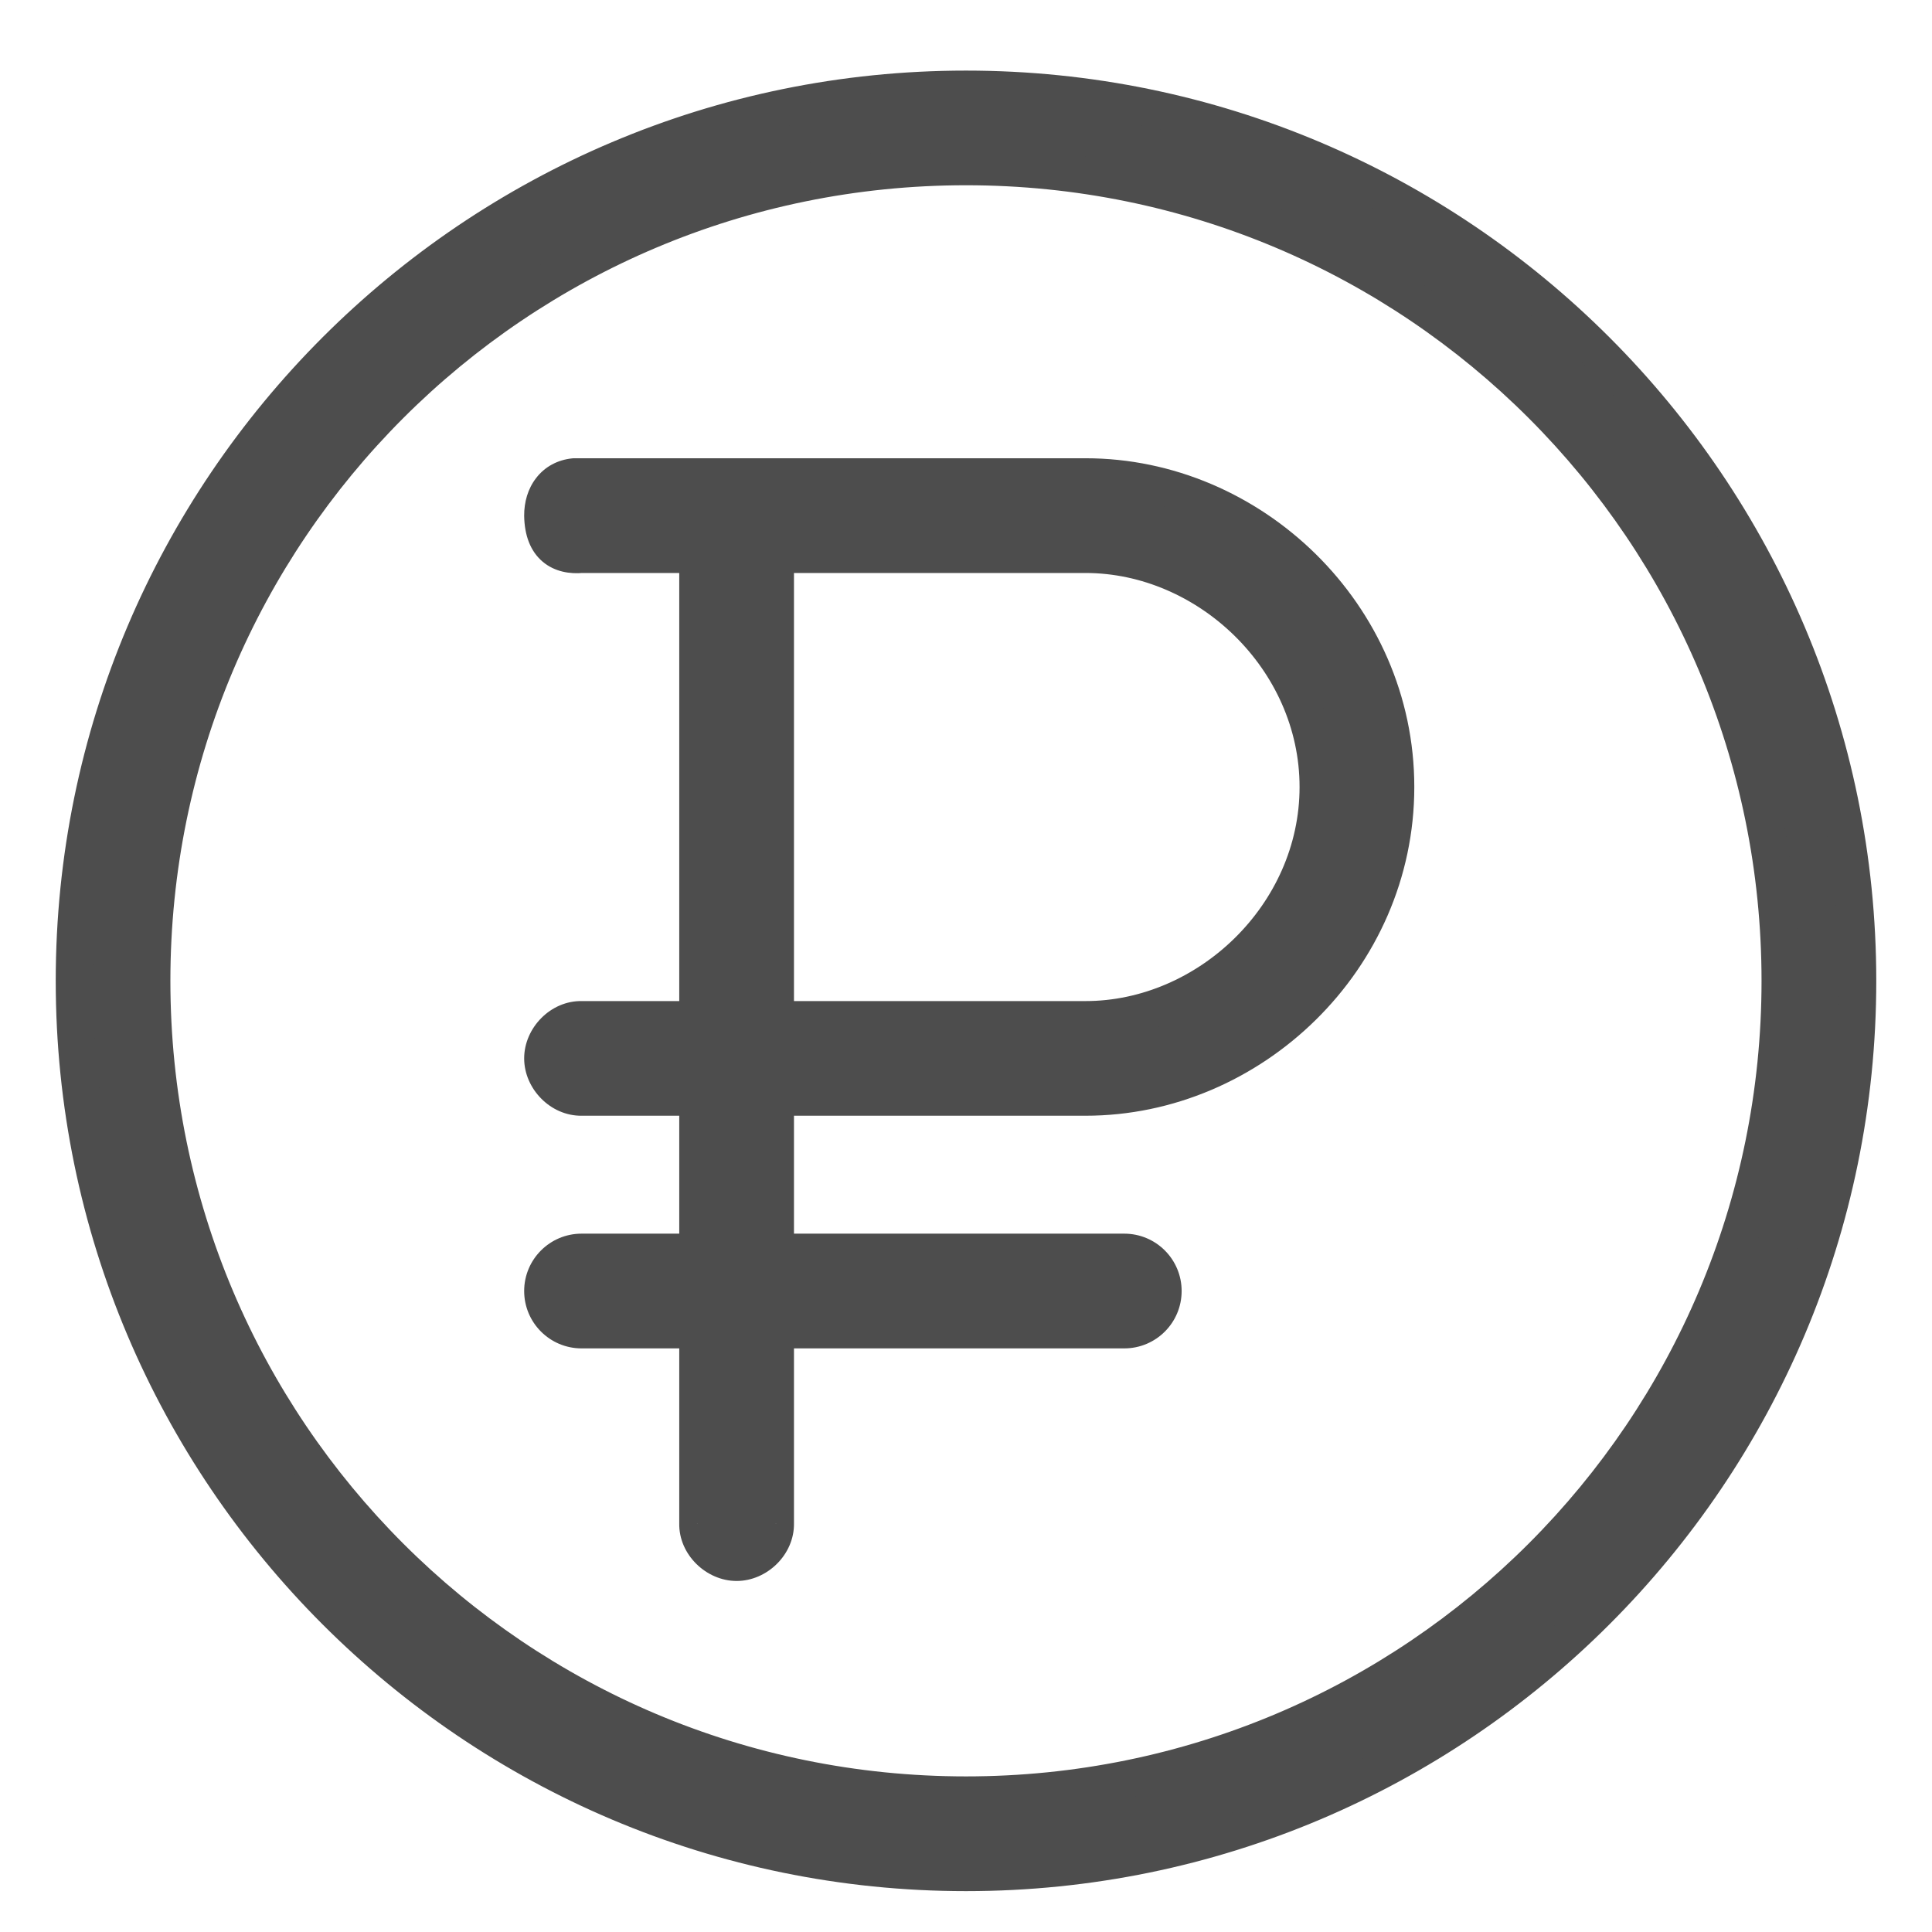 <svg width="26" height="26" viewBox="0 0 26 26" version="1.1" xmlns="http://www.w3.org/2000/svg" xmlns:xlink="http://www.w3.org/1999/xlink">
<title>price</title>
<desc>Created using Figma</desc>
<g id="Canvas" transform="translate(4624 -16191)">
<g id="price">
<g id="Vector">
<use xlink:href="#path0_fill" transform="translate(-4623 16192.2)" fill="#4D4D4D"/>
<use xlink:href="#path1_stroke" transform="translate(-4623 16192.2)" fill="#4D4D4D"/>
</g>
</g>
</g>
<defs>
<path id="path0_fill" d="M 12 0C 5.379 0 0 5.379 0 12C 0 18.621 5.379 24 12 24C 18.621 24 24 18.621 24 12C 24 5.379 18.621 0 12 0ZM 12 1.043C 18.057 1.043 22.956 5.943 22.956 12C 22.956 18.057 18.057 22.956 12 22.956C 5.943 22.956 1.043 18.057 1.043 12C 1.043 5.943 5.943 1.043 12 1.043ZM 6.728 5.217C 6.455 5.243 6.303 5.465 6.304 5.739C 6.31 6.162 6.553 6.286 6.826 6.261L 8.391 6.261L 8.391 12.522L 6.826 12.522C 6.55 12.517 6.304 12.768 6.304 13.043C 6.304 13.319 6.55 13.569 6.826 13.565L 8.391 13.565L 8.391 15.652L 6.826 15.652C 6.538 15.652 6.304 15.886 6.304 16.174C 6.304 16.462 6.538 16.696 6.826 16.696L 8.391 16.696L 8.391 19.304C 8.386 19.58 8.637 19.826 8.913 19.826C 9.189 19.826 9.439 19.58 9.435 19.304L 9.435 16.696L 14.13 16.696C 14.419 16.696 14.652 16.462 14.652 16.174C 14.652 15.886 14.419 15.652 14.13 15.652L 9.435 15.652L 9.435 13.565L 13.609 13.565C 15.836 13.565 17.783 11.71 17.783 9.391C 17.783 7.073 15.836 5.217 13.609 5.217L 6.728 5.217ZM 9.435 6.261L 13.609 6.261C 15.251 6.261 16.739 7.663 16.739 9.391C 16.739 11.119 15.251 12.522 13.609 12.522L 9.435 12.522L 9.435 6.261Z"/>
<path id="path1_stroke" d="M 6.728 5.217L 6.728 4.967L 6.717 4.967L 6.705 4.968L 6.728 5.217ZM 6.304 5.739L 6.054 5.741L 6.054 5.742L 6.304 5.739ZM 6.826 6.261L 6.826 6.011L 6.814 6.011L 6.803 6.012L 6.826 6.261ZM 8.391 6.261L 8.641 6.261L 8.641 6.011L 8.391 6.011L 8.391 6.261ZM 8.391 12.522L 8.391 12.772L 8.641 12.772L 8.641 12.522L 8.391 12.522ZM 6.826 12.522L 6.821 12.772L 6.826 12.772L 6.826 12.522ZM 6.826 13.565L 6.826 13.315L 6.823 13.315L 6.826 13.565ZM 8.391 13.565L 8.641 13.565L 8.641 13.315L 8.391 13.315L 8.391 13.565ZM 8.391 15.652L 8.391 15.902L 8.641 15.902L 8.641 15.652L 8.391 15.652ZM 8.391 16.696L 8.641 16.696L 8.641 16.446L 8.391 16.446L 8.391 16.696ZM 8.391 19.304L 8.641 19.309L 8.641 19.304L 8.391 19.304ZM 9.435 19.304L 9.185 19.304L 9.185 19.308L 9.435 19.304ZM 9.435 16.696L 9.435 16.446L 9.185 16.446L 9.185 16.696L 9.435 16.696ZM 9.435 15.652L 9.185 15.652L 9.185 15.902L 9.435 15.902L 9.435 15.652ZM 9.435 13.565L 9.435 13.315L 9.185 13.315L 9.185 13.565L 9.435 13.565ZM 9.435 6.261L 9.435 6.011L 9.185 6.011L 9.185 6.261L 9.435 6.261ZM 9.435 12.522L 9.185 12.522L 9.185 12.772L 9.435 12.772L 9.435 12.522ZM 12 -0.25C 5.241 -0.25 -0.25 5.241 -0.25 12L 0.25 12C 0.25 5.517 5.517 0.25 12 0.25L 12 -0.25ZM -0.25 12C -0.25 18.759 5.241 24.25 12 24.25L 12 23.75C 5.517 23.75 0.25 18.483 0.25 12L -0.25 12ZM 12 24.25C 18.759 24.25 24.25 18.759 24.25 12L 23.75 12C 23.75 18.483 18.483 23.75 12 23.75L 12 24.25ZM 24.25 12C 24.25 5.241 18.759 -0.25 12 -0.25L 12 0.25C 18.483 0.25 23.75 5.517 23.75 12L 24.25 12ZM 12 1.293C 17.919 1.293 22.706 6.081 22.706 12L 23.206 12C 23.206 5.805 18.195 0.793 12 0.793L 12 1.293ZM 22.706 12C 22.706 17.919 17.919 22.706 12 22.706L 12 23.206C 18.195 23.206 23.206 18.195 23.206 12L 22.706 12ZM 12 22.706C 6.081 22.706 1.293 17.919 1.293 12L 0.793 12C 0.793 18.195 5.805 23.206 12 23.206L 12 22.706ZM 1.293 12C 1.293 6.081 6.081 1.293 12 1.293L 12 0.793C 5.805 0.793 0.793 5.805 0.793 12L 1.293 12ZM 6.705 4.968C 6.501 4.988 6.331 5.083 6.216 5.232C 6.103 5.377 6.053 5.558 6.054 5.741L 6.554 5.738C 6.554 5.646 6.579 5.579 6.611 5.538C 6.64 5.501 6.682 5.473 6.752 5.466L 6.705 4.968ZM 6.054 5.742C 6.058 6 6.135 6.217 6.303 6.359C 6.468 6.498 6.673 6.526 6.849 6.51L 6.803 6.012C 6.706 6.021 6.653 6 6.626 5.977C 6.603 5.958 6.556 5.901 6.554 5.736L 6.054 5.742ZM 6.826 6.511L 8.391 6.511L 8.391 6.011L 6.826 6.011L 6.826 6.511ZM 8.141 6.261L 8.141 12.522L 8.641 12.522L 8.641 6.261L 8.141 6.261ZM 8.391 12.272L 6.826 12.272L 6.826 12.772L 8.391 12.772L 8.391 12.272ZM 6.831 12.272C 6.409 12.264 6.054 12.634 6.054 13.043L 6.554 13.043C 6.554 12.902 6.692 12.769 6.821 12.772L 6.831 12.272ZM 6.054 13.043C 6.054 13.454 6.41 13.821 6.83 13.815L 6.823 13.315C 6.691 13.317 6.554 13.184 6.554 13.043L 6.054 13.043ZM 6.826 13.815L 8.391 13.815L 8.391 13.315L 6.826 13.315L 6.826 13.815ZM 8.141 13.565L 8.141 15.652L 8.641 15.652L 8.641 13.565L 8.141 13.565ZM 8.391 15.402L 6.826 15.402L 6.826 15.902L 8.391 15.902L 8.391 15.402ZM 6.826 15.402C 6.4 15.402 6.054 15.748 6.054 16.174L 6.554 16.174C 6.554 16.024 6.676 15.902 6.826 15.902L 6.826 15.402ZM 6.054 16.174C 6.054 16.6 6.4 16.946 6.826 16.946L 6.826 16.446C 6.676 16.446 6.554 16.324 6.554 16.174L 6.054 16.174ZM 6.826 16.946L 8.391 16.946L 8.391 16.446L 6.826 16.446L 6.826 16.946ZM 8.141 16.696L 8.141 19.304L 8.641 19.304L 8.641 16.696L 8.141 16.696ZM 8.141 19.3C 8.133 19.721 8.504 20.076 8.913 20.076L 8.913 19.576C 8.771 19.576 8.639 19.439 8.641 19.309L 8.141 19.3ZM 8.913 20.076C 9.324 20.076 9.691 19.72 9.685 19.301L 9.185 19.308C 9.187 19.439 9.054 19.576 8.913 19.576L 8.913 20.076ZM 9.685 19.304L 9.685 16.696L 9.185 16.696L 9.185 19.304L 9.685 19.304ZM 9.435 16.946L 14.13 16.946L 14.13 16.446L 9.435 16.446L 9.435 16.946ZM 14.13 16.946C 14.557 16.946 14.902 16.6 14.902 16.174L 14.402 16.174C 14.402 16.324 14.28 16.446 14.13 16.446L 14.13 16.946ZM 14.902 16.174C 14.902 15.748 14.557 15.402 14.13 15.402L 14.13 15.902C 14.28 15.902 14.402 16.024 14.402 16.174L 14.902 16.174ZM 14.13 15.402L 9.435 15.402L 9.435 15.902L 14.13 15.902L 14.13 15.402ZM 9.685 15.652L 9.685 13.565L 9.185 13.565L 9.185 15.652L 9.685 15.652ZM 9.435 13.815L 13.609 13.815L 13.609 13.315L 9.435 13.315L 9.435 13.815ZM 13.609 13.815C 15.971 13.815 18.033 11.851 18.033 9.391L 17.533 9.391C 17.533 11.568 15.702 13.315 13.609 13.315L 13.609 13.815ZM 18.033 9.391C 18.033 6.931 15.971 4.967 13.609 4.967L 13.609 5.467C 15.702 5.467 17.533 7.214 17.533 9.391L 18.033 9.391ZM 13.609 4.967L 6.728 4.967L 6.728 5.467L 13.609 5.467L 13.609 4.967ZM 9.435 6.511L 13.609 6.511L 13.609 6.011L 9.435 6.011L 9.435 6.511ZM 13.609 6.511C 15.117 6.511 16.489 7.806 16.489 9.391L 16.989 9.391C 16.989 7.521 15.384 6.011 13.609 6.011L 13.609 6.511ZM 16.489 9.391C 16.489 10.977 15.117 12.272 13.609 12.272L 13.609 12.772C 15.384 12.772 16.989 11.262 16.989 9.391L 16.489 9.391ZM 13.609 12.272L 9.435 12.272L 9.435 12.772L 13.609 12.772L 13.609 12.272ZM 9.685 12.522L 9.685 6.261L 9.185 6.261L 9.185 12.522L 9.685 12.522Z"/>
</defs>
</svg>
